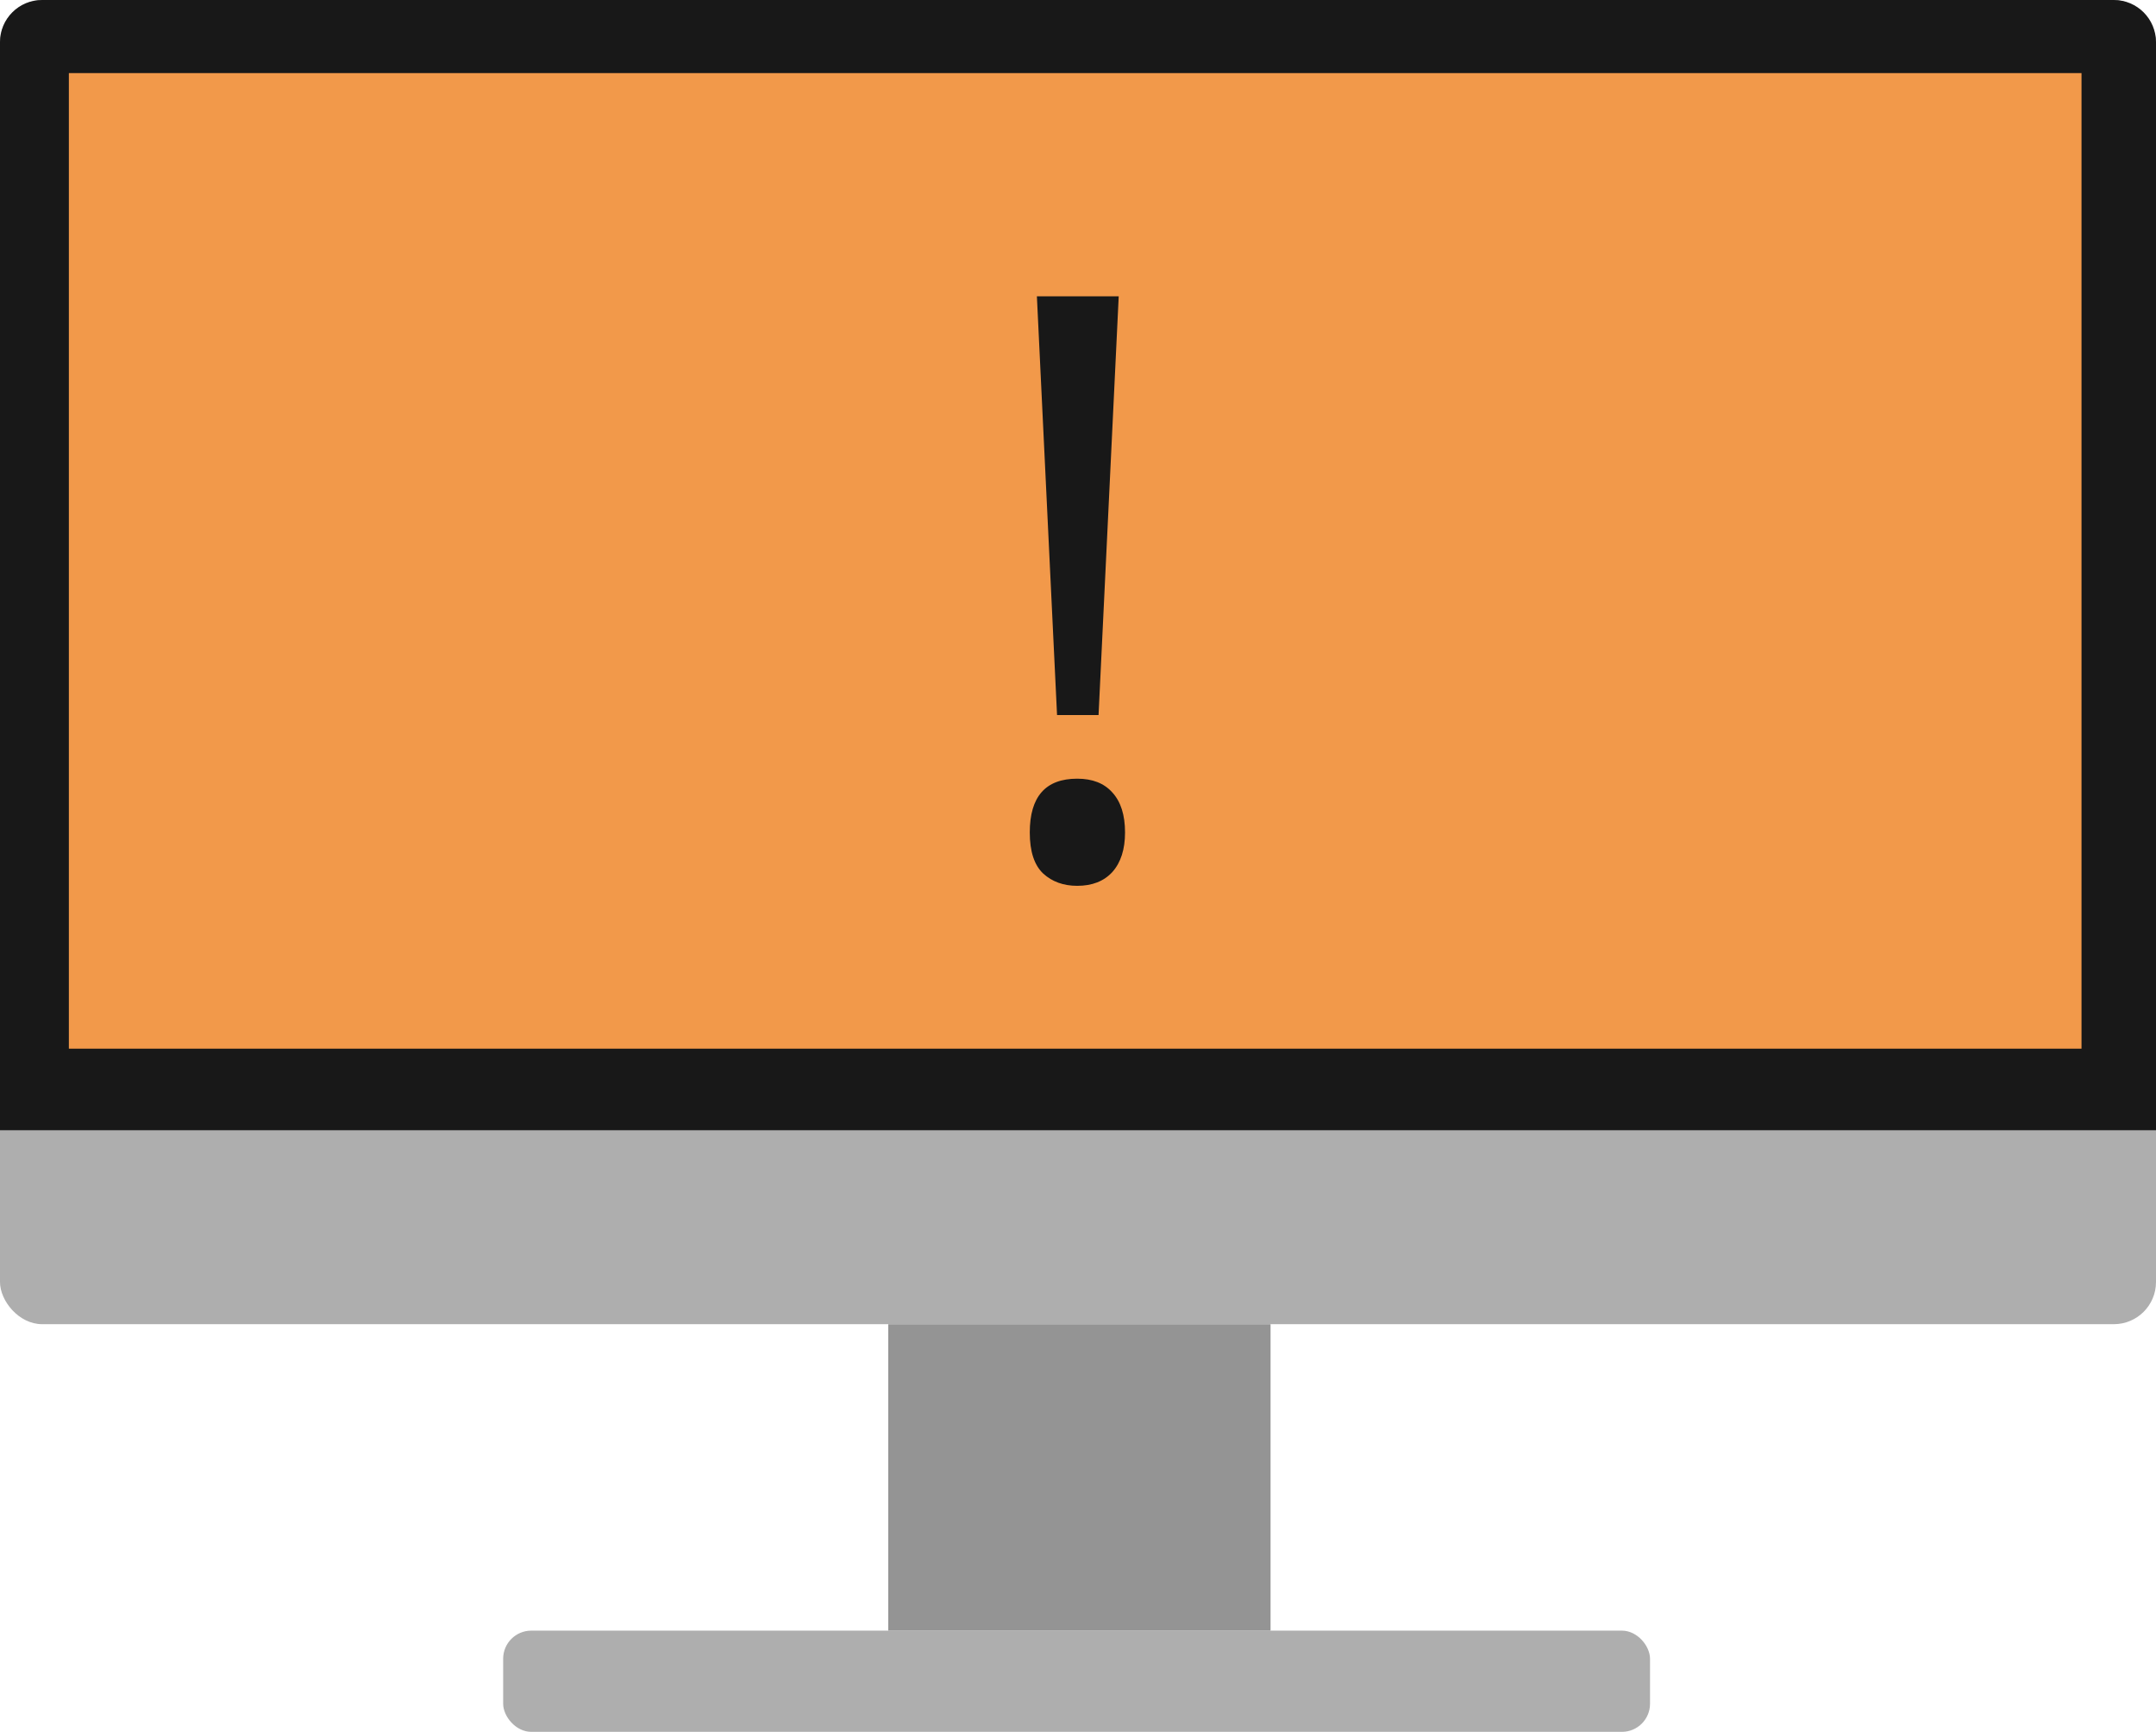 <svg width="767" height="616" viewBox="0 0 767 616" fill="none" xmlns="http://www.w3.org/2000/svg">
<rect width="408" height="36" rx="10" transform="translate(179 580)" fill="#AEAEAE"/>
<rect width="136" height="109" transform="translate(316 471)" fill="#949494"/>
<rect width="767" height="471" rx="15" fill="#AEAEAE"/>
<path d="M0 15C0 6.716 6.716 0 15 0H752C760.284 0 767 6.716 767 15V402H0V15Z" fill="#181818"/>
<path d="M0 0H716V347H0L0 0Z" transform="translate(24.5 26)" fill="#F2994A"/>
<path d="M365.812 228.328H351.047L343.875 79.406H372.984L365.812 228.328ZM341.344 270.094C341.344 257.344 346.969 250.969 358.219 250.969C363.656 250.969 367.828 252.609 370.734 255.891C373.734 259.172 375.234 263.906 375.234 270.094C375.234 276.094 373.734 280.781 370.734 284.156C367.734 287.438 363.562 289.078 358.219 289.078C353.344 289.078 349.312 287.625 346.125 284.719C342.938 281.719 341.344 276.844 341.344 270.094Z" transform="translate(25 26)" fill="#181818"/>
</svg>
